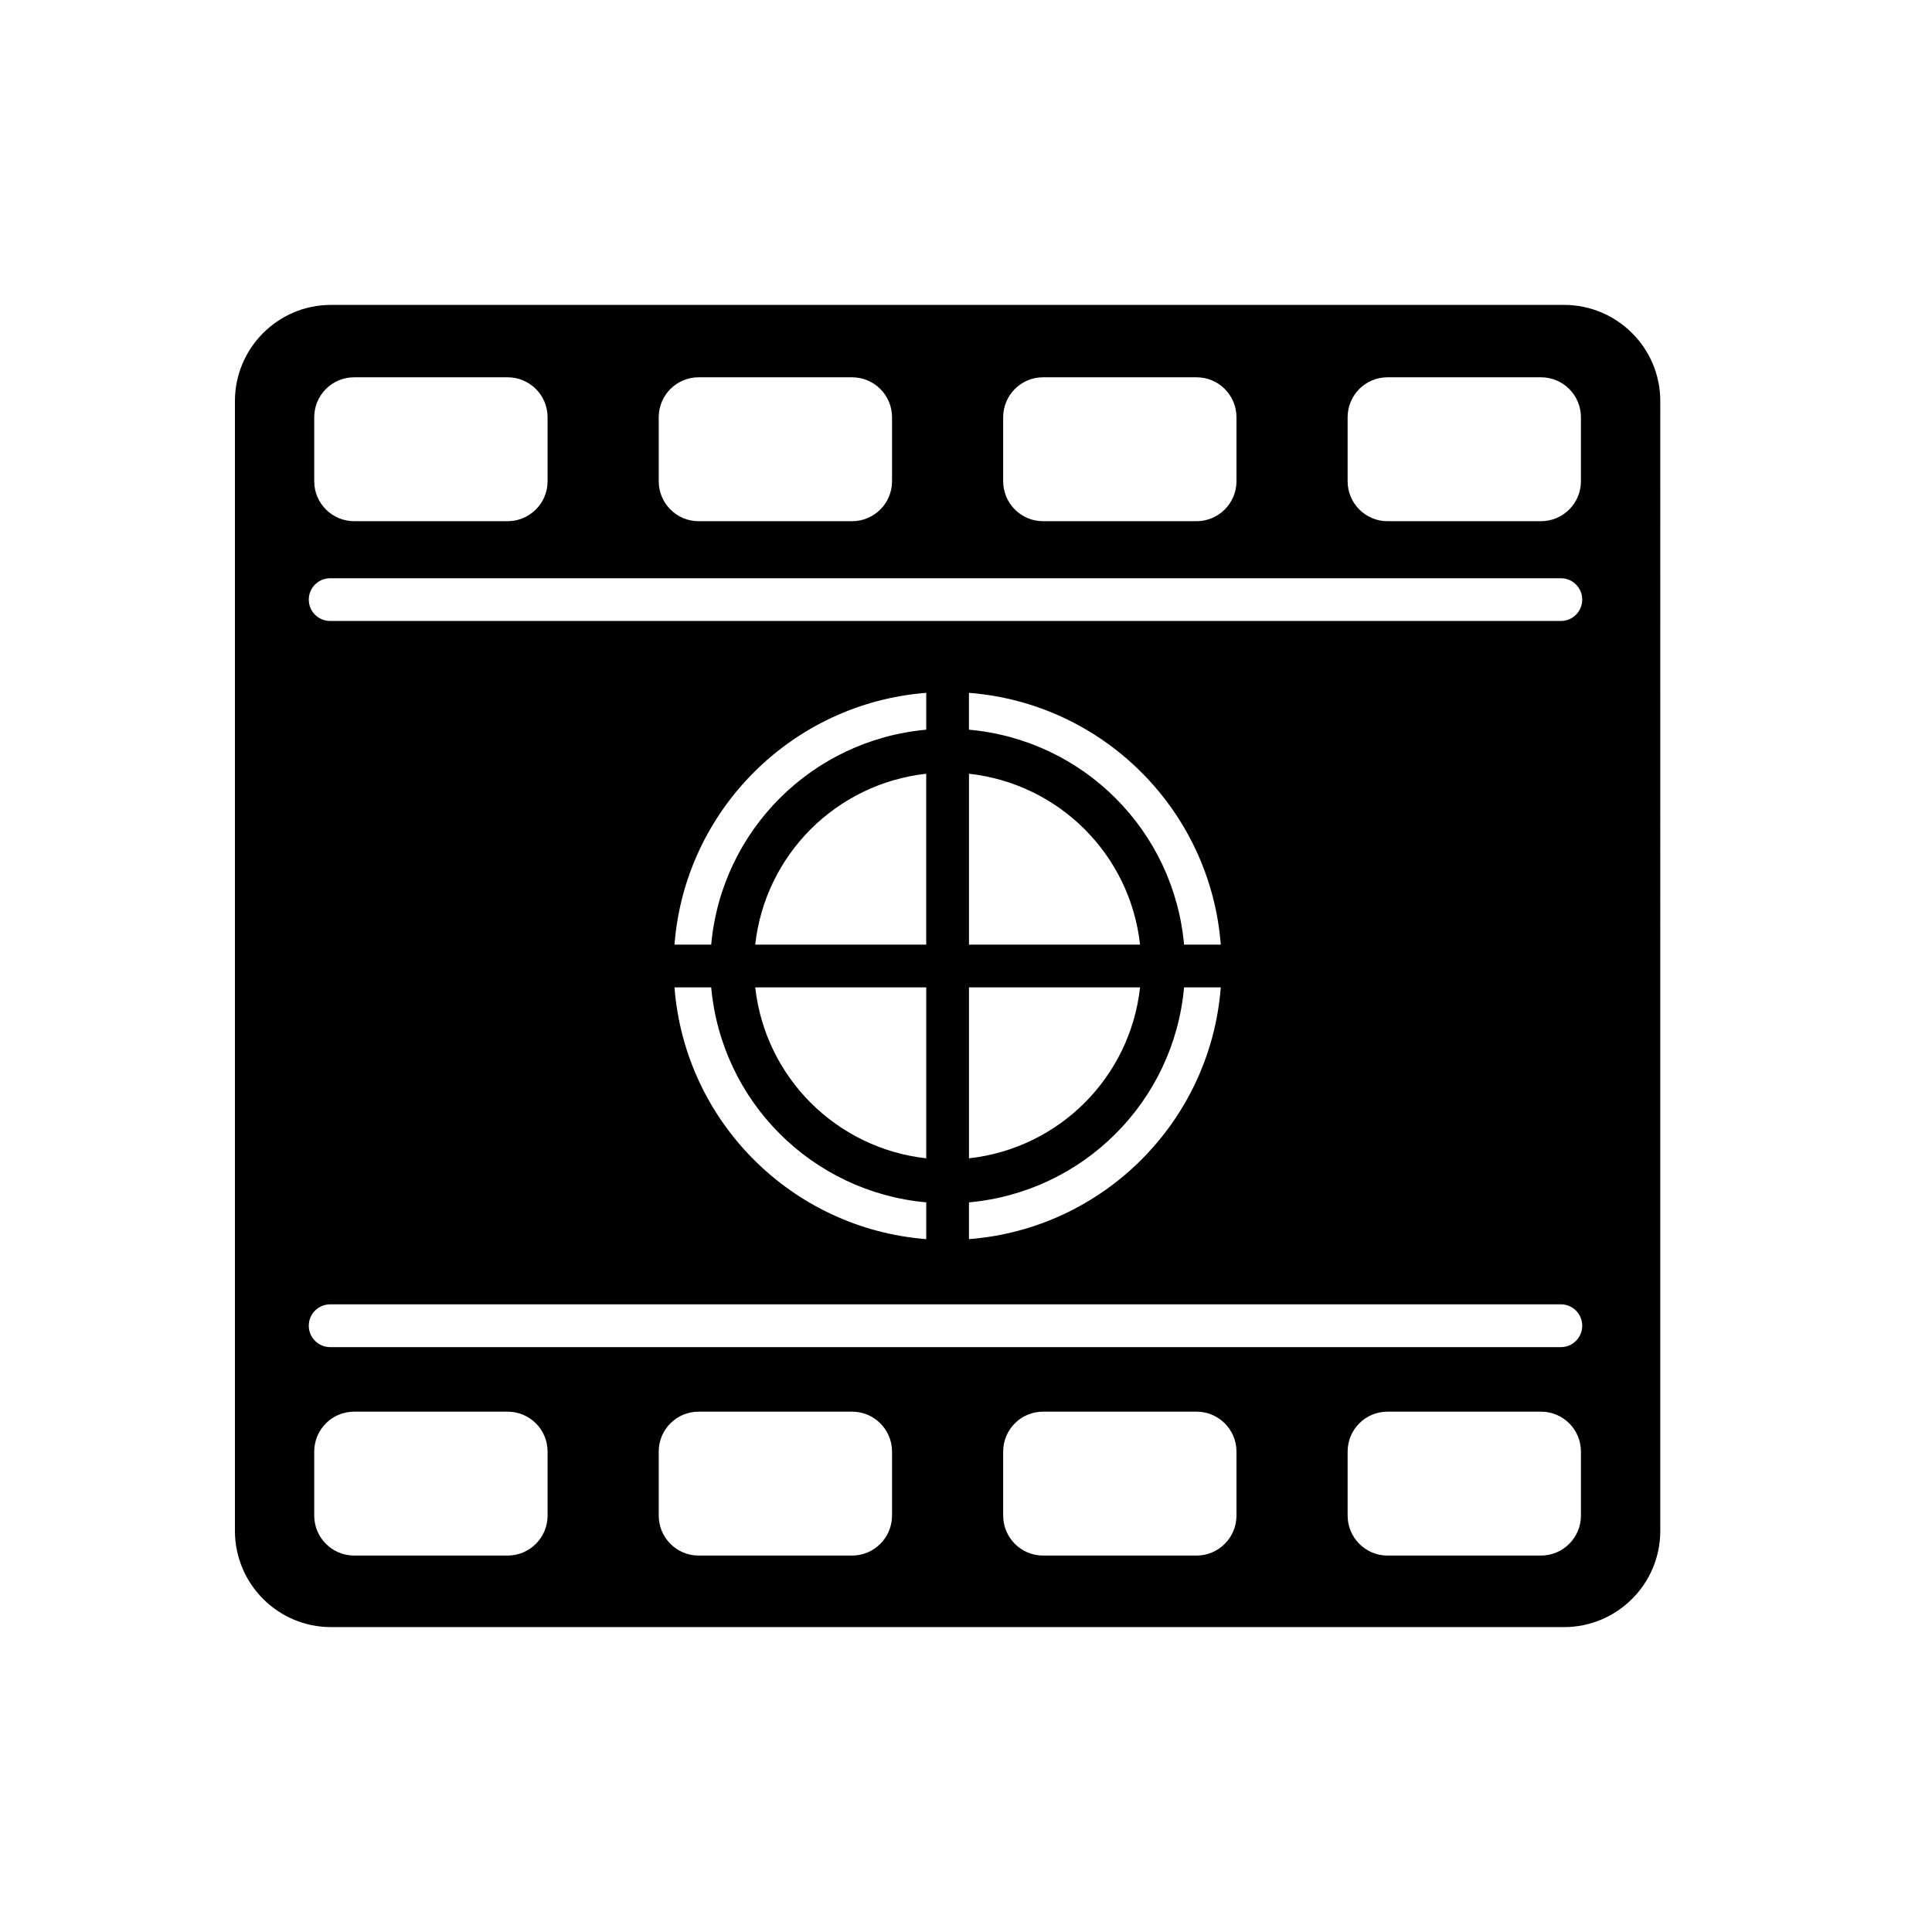 <?xml version="1.0" standalone="no"?>
<!DOCTYPE svg PUBLIC "-//W3C//DTD SVG 1.1//EN"
    "http://www.w3.org/Graphics/SVG/1.1/DTD/svg11.dtd">
<?xml-stylesheet type="text/css" href="..\non_service_specific.css" ?>
<!-- Generator: Adobe Illustrator 14.0.0, SVG Export Plug-In . SVG Version: 6.00 Build 43363)  -->
<svg contentScriptType="text/ecmascript" zoomAndPan="magnify" xmlns:xlink="http://www.w3.org/1999/xlink" baseProfile="full"
    contentStyleType="text/css" id="Layer_1" enable-background="new 0 0 70 70" version="1.1" width="70px" xml:space="preserve"
    preserveAspectRatio="xMidYMid meet" viewBox="0 0 70 70" height="70px" xmlns="http://www.w3.org/2000/svg" x="0px" y="0px">      
    <g>           
        <g>                
            <g>                     
                <path d=
                    "M56.667,11.047H11.992c-1.918,0-3.48,1.563-3.48,3.484v40.938c0,1.922,1.563,3.484,3.48,3.484h44.675 
                    c1.926,0,3.488-1.563,3.488-3.484V14.531C60.155,12.609,58.593,11.047,56.667,11.047z M48.827,15.119 
                    c0-0.802,0.646-1.449,1.445-1.449h5.559c0.803,0,1.449,0.647,1.449,1.449v2.318c0,0.797-0.646,1.447-1.449,1.447h-5.559 
                    c-0.799,0-1.445-0.65-1.445-1.447V15.119z M36.347,15.119c0-0.802,0.646-1.449,1.445-1.449h5.559 
                    c0.801,0,1.449,0.647,1.449,1.449v2.318c0,0.797-0.648,1.447-1.449,1.447h-5.559c-0.799,0-1.445-0.65-1.445-1.447V15.119z 
                    M23.867,15.119c0-0.802,0.646-1.449,1.445-1.449h5.559c0.801,0,1.449,0.647,1.449,1.449v2.318c0,0.797-0.648,1.447-1.449,1.447 
                    h-5.559c-0.799,0-1.445-0.65-1.445-1.447V15.119z M11.385,15.119c0-0.802,0.648-1.449,1.447-1.449h5.559 
                    c0.801,0,1.449,0.647,1.449,1.449v2.318c0,0.797-0.648,1.447-1.449,1.447h-5.559c-0.799,0-1.447-0.65-1.447-1.447V15.119z 
                    M19.84,54.912c0,0.799-0.648,1.449-1.449,1.449h-5.559c-0.799,0-1.447-0.65-1.447-1.449v-2.318c0-0.801,0.648-1.447,1.447-1.447 
                    h5.559c0.801,0,1.449,0.646,1.449,1.447V54.912z M32.32,54.912c0,0.799-0.648,1.449-1.449,1.449h-5.559 
                    c-0.799,0-1.445-0.65-1.445-1.449v-2.318c0-0.801,0.646-1.447,1.445-1.447h5.559c0.801,0,1.449,0.646,1.449,1.447V54.912z 
                    M44.8,54.912c0,0.799-0.648,1.449-1.449,1.449h-5.559c-0.799,0-1.445-0.65-1.445-1.449v-2.318c0-0.801,0.646-1.447,1.445-1.447 
                    h5.559c0.801,0,1.449,0.646,1.449,1.447V54.912z M57.28,54.912c0,0.799-0.646,1.449-1.449,1.449h-5.559 
                    c-0.799,0-1.445-0.65-1.445-1.449v-2.318c0-0.801,0.646-1.447,1.445-1.447h5.559c0.803,0,1.449,0.646,1.449,1.447V54.912z 
                    M56.554,48.809H11.965c-0.432,0-0.777-0.348-0.777-0.775c0-0.43,0.346-0.775,0.777-0.775h44.589 
                    c0.428,0,0.773,0.346,0.773,0.775C57.327,48.461,56.981,48.809,56.554,48.809z M27.363,34.225 
                    c0.363-3.258,2.934-5.828,6.195-6.191v6.191H27.363z 
                    M33.559,35.775v6.193c-3.262-0.365-5.832-2.936-6.195-6.193H33.559z 
                    M25.768,34.225h-1.33c0.377-4.865,4.254-8.742,9.121-9.122v1.335C29.42,26.814,26.145,30.087,25.768,34.225z 
                    M25.768,35.775 
                    c0.377,4.137,3.652,7.412,7.791,7.789v1.332c-4.867-0.379-8.744-4.254-9.121-9.121H25.768z 
                    M41.306,34.225h-6.198v-6.191 C38.37,28.394,40.946,30.965,41.306,34.225z 
                    M35.107,26.438v-1.335c4.866,0.376,8.747,4.255,9.124,9.122h-1.33 
                    C42.528,30.086,39.249,26.809,35.107,26.438z 
                    M41.306,35.775c-0.359,3.262-2.936,5.832-6.198,6.193v-6.193H41.306z 
                    M42.901,35.775h1.33c-0.377,4.867-4.258,8.746-9.124,9.121v-1.332C39.249,43.189,42.528,39.914,42.901,35.775z 
                    M56.554,22.499 
                    H11.965c-0.432,0-0.777-0.345-0.777-0.774c0-0.428,0.346-0.774,0.777-0.774h44.589c0.428,0,0.773,0.347,0.773,0.774 
                    C57.327,22.154,56.981,22.499,56.554,22.499z"/>   </g>  </g> </g> </svg>